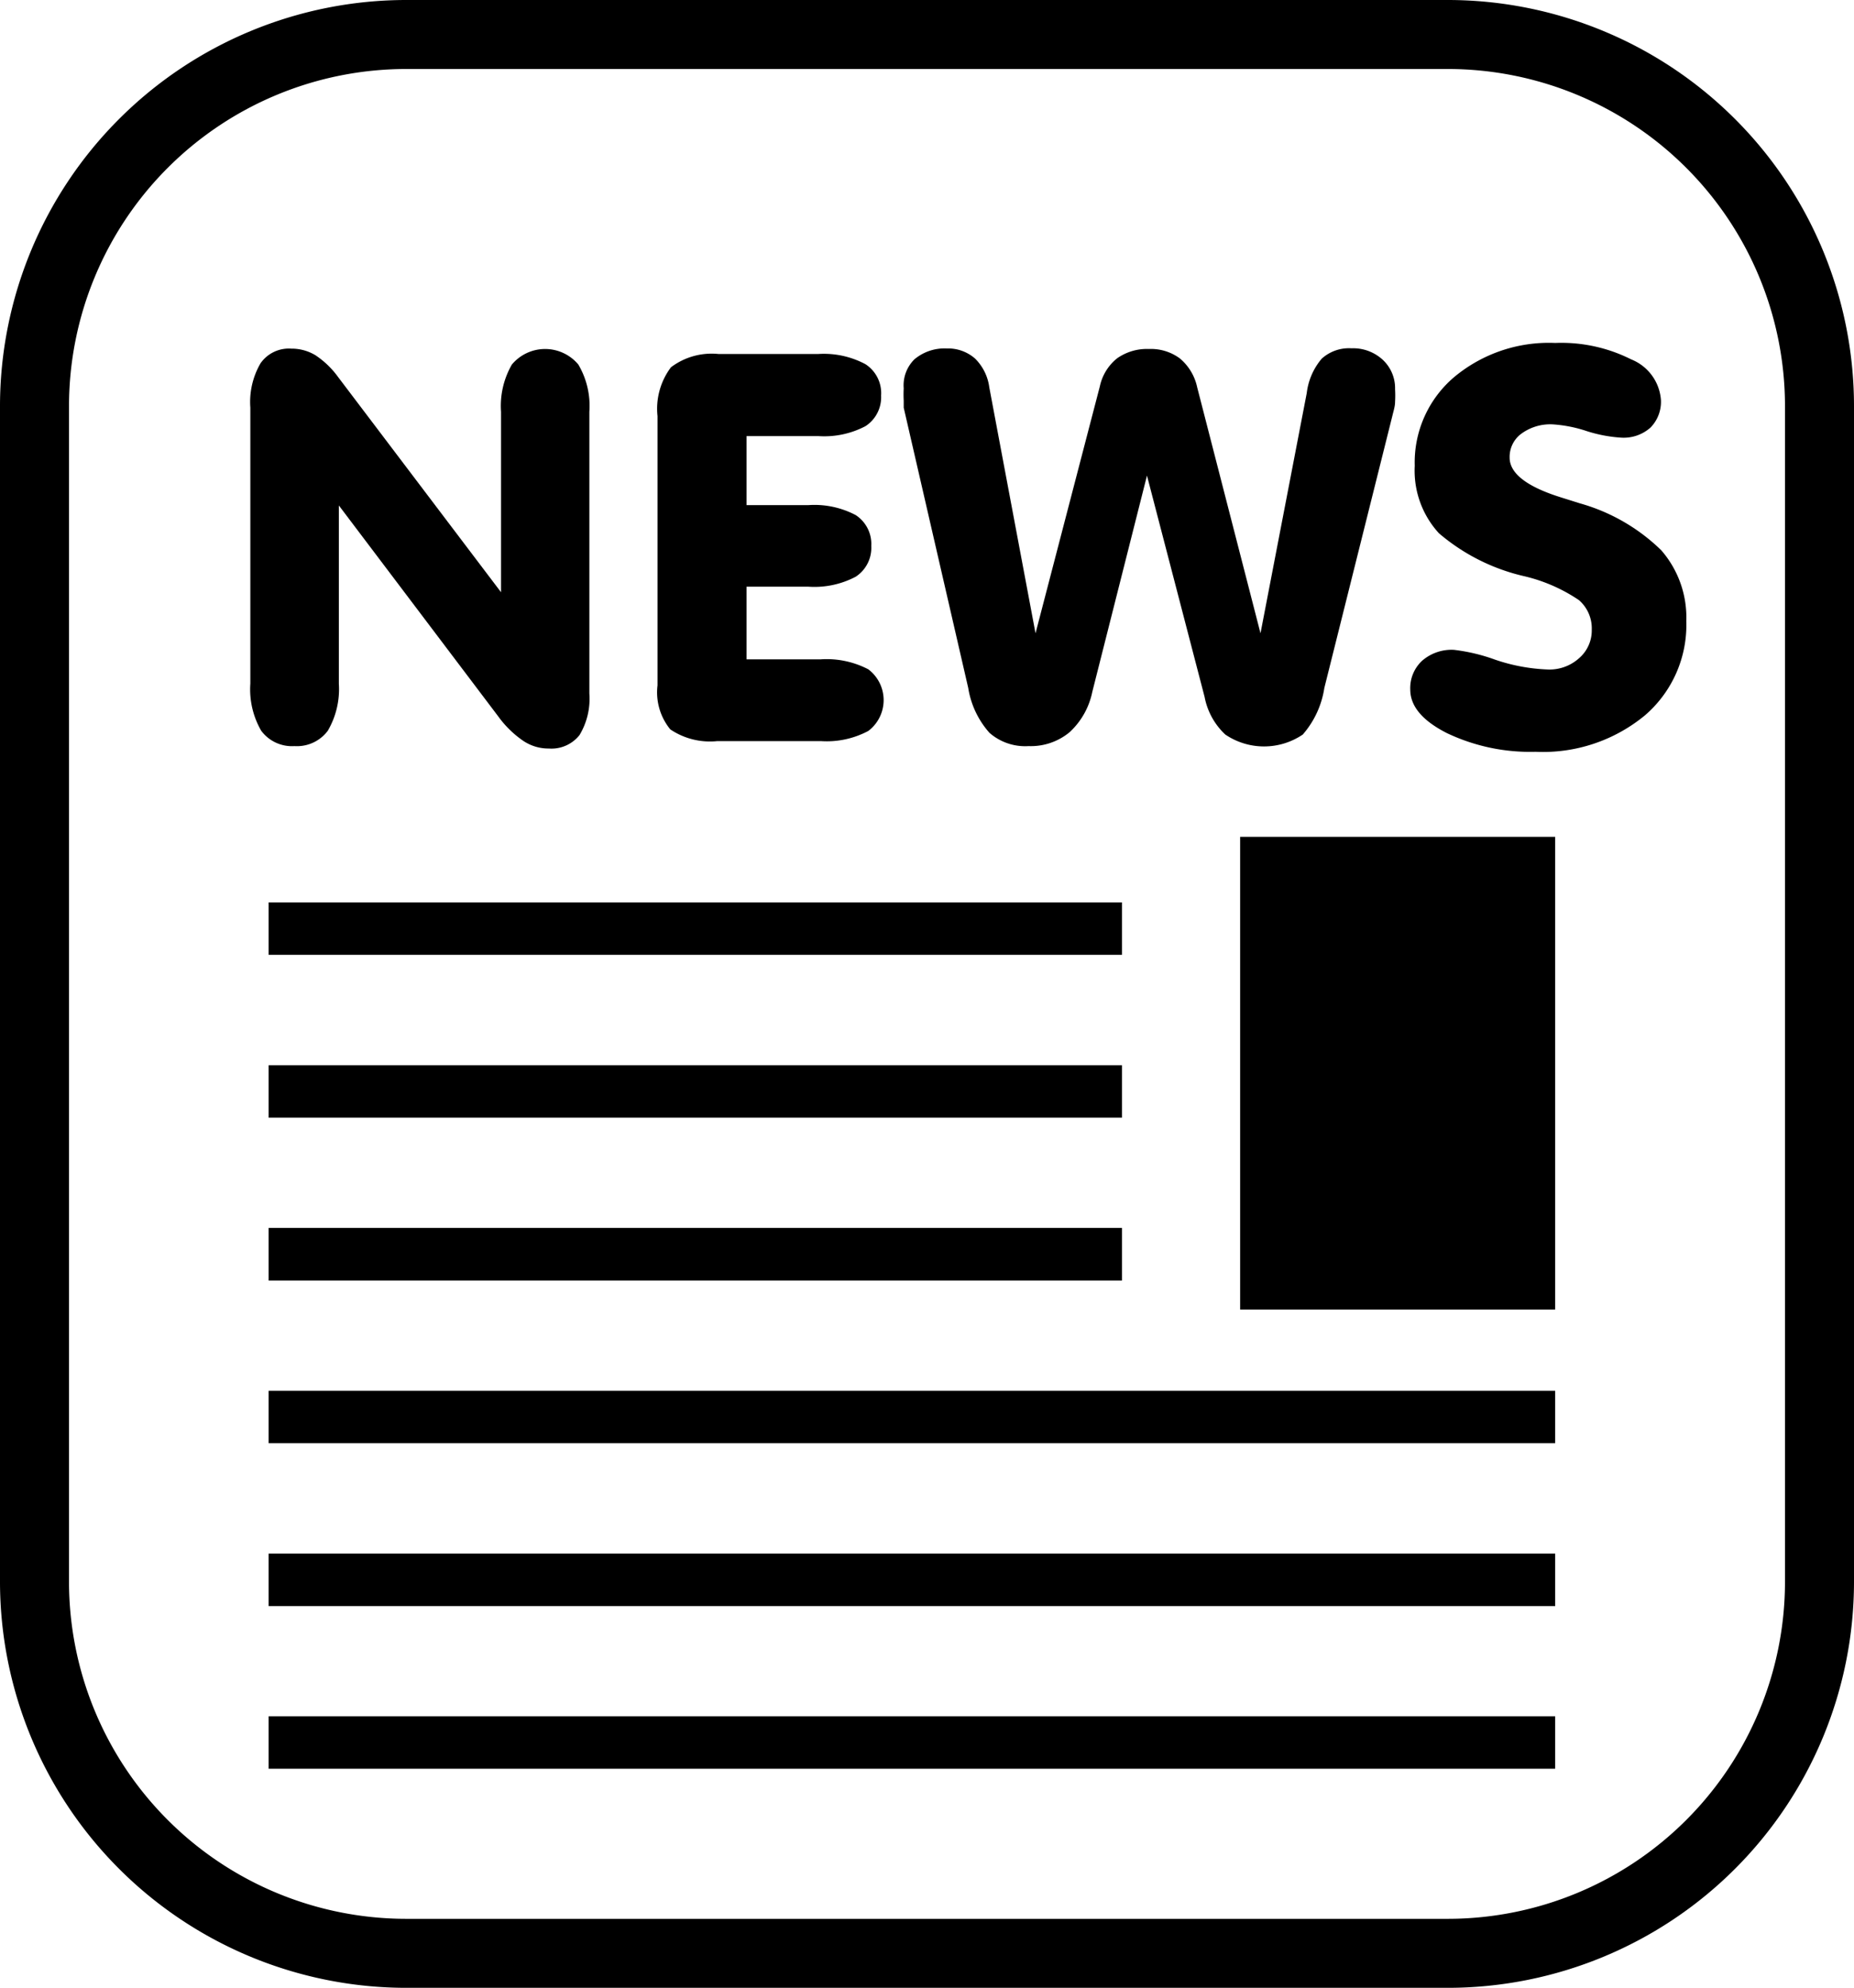 <svg xmlns="http://www.w3.org/2000/svg" viewBox="0 0 107.46 115.23"><title>Asset 34</title><g id="Layer_2" data-name="Layer 2"><g id="Layer_1-2" data-name="Layer 1"><path d="M83.93,115.23H23.53A23.56,23.56,0,0,1,0,91.7V23.53A23.56,23.56,0,0,1,23.53,0h60.4a23.55,23.55,0,0,1,23.53,23.53V91.7A23.55,23.55,0,0,1,83.93,115.23ZM23.53,4A19.55,19.55,0,0,0,4,23.53V91.7a19.55,19.55,0,0,0,19.53,19.53h60.4A19.55,19.55,0,0,0,103.46,91.7V23.53A19.55,19.55,0,0,0,83.93,4Z"/><path d="M19.64,39.63A4.79,4.79,0,0,1,19,42.36a2.23,2.23,0,0,1-1.93.89,2.22,2.22,0,0,1-1.93-.89,4.79,4.79,0,0,1-.63-2.73v-16a4.46,4.46,0,0,1,.59-2.57,2,2,0,0,1,1.78-.85,2.67,2.67,0,0,1,1.4.38,5.12,5.12,0,0,1,1.32,1.27l9.44,12.47V23.87a4.8,4.8,0,0,1,.63-2.74,2.51,2.51,0,0,1,3.85,0,4.72,4.72,0,0,1,.64,2.74V40.2a4.08,4.08,0,0,1-.57,2.41,2.07,2.07,0,0,1-1.78.78,2.61,2.61,0,0,1-1.49-.45,5.91,5.91,0,0,1-1.44-1.41L19.64,29.3Z"/><path d="M47.43,20.52a5.12,5.12,0,0,1,2.73.59,2,2,0,0,1,.91,1.82,2,2,0,0,1-.9,1.77,5.13,5.13,0,0,1-2.74.58H43.27v4h3.59a5.13,5.13,0,0,1,2.74.58,2,2,0,0,1,.9,1.79,2,2,0,0,1-.9,1.78,5.13,5.13,0,0,1-2.74.58H43.27v4.21h4.31a5.21,5.21,0,0,1,2.75.58,2.24,2.24,0,0,1,0,3.57,5.11,5.11,0,0,1-2.75.59h-6a4.11,4.11,0,0,1-2.73-.68,3.39,3.39,0,0,1-.74-2.55V24.12a4,4,0,0,1,.78-2.83,3.91,3.91,0,0,1,2.75-.77Z"/><path d="M63.31,40.11A4.37,4.37,0,0,1,62,42.44a3.52,3.52,0,0,1-2.38.81,3.14,3.14,0,0,1-2.27-.77,5.13,5.13,0,0,1-1.23-2.6L52.38,23.63c0-.12,0-.26,0-.41a6.57,6.57,0,0,1,0-.71A2.12,2.12,0,0,1,53,20.83a2.71,2.71,0,0,1,1.87-.63,2.37,2.37,0,0,1,1.64.58,2.86,2.86,0,0,1,.83,1.67l2.68,14.26,3.73-14.32a2.84,2.84,0,0,1,1-1.62,3,3,0,0,1,1.84-.54,2.82,2.82,0,0,1,1.8.55,3,3,0,0,1,1,1.67l3.67,14.26,2.68-13.92a3.77,3.77,0,0,1,.87-2,2.35,2.35,0,0,1,1.72-.6,2.53,2.53,0,0,1,1.82.67,2.25,2.25,0,0,1,.71,1.7,6.4,6.4,0,0,1,0,.73c0,.27-.09.53-.15.79L76.76,39.88a5.32,5.32,0,0,1-1.25,2.7,4,4,0,0,1-4.49,0,4,4,0,0,1-1.2-2.18L66.48,27.57Z"/><path d="M97.74,36a6.91,6.91,0,0,1-2.4,5.47A9.28,9.28,0,0,1,89,43.58a11.23,11.23,0,0,1-5.13-1.08c-1.42-.72-2.13-1.56-2.13-2.53a2.16,2.16,0,0,1,.69-1.67,2.6,2.6,0,0,1,1.84-.63,10.55,10.55,0,0,1,2.39.57,10.62,10.62,0,0,0,3.07.57,2.56,2.56,0,0,0,1.8-.66,2.12,2.12,0,0,0,.73-1.65,2.17,2.17,0,0,0-.74-1.71,9.54,9.54,0,0,0-3.18-1.39,11.59,11.59,0,0,1-4.94-2.49A5.37,5.37,0,0,1,82,27a6.49,6.49,0,0,1,2.26-5.12,8.57,8.57,0,0,1,5.88-2,9,9,0,0,1,4.4.95,2.75,2.75,0,0,1,1.73,2.36,2.13,2.13,0,0,1-.61,1.6,2.34,2.34,0,0,1-1.69.58A8.23,8.23,0,0,1,92,25a7.84,7.84,0,0,0-2-.4,2.84,2.84,0,0,0-1.82.54,1.67,1.67,0,0,0-.68,1.39c0,.91,1,1.69,3,2.31l1.08.34a11,11,0,0,1,4.71,2.72A5.93,5.93,0,0,1,97.74,36Z"/><rect x="15.57" y="52.31" width="49.46" height="3.04"/><rect x="15.57" y="61.75" width="49.46" height="3.04"/><rect x="15.57" y="71.18" width="49.46" height="3.05"/><rect x="15.57" y="80.62" width="74.57" height="3.04"/><rect x="15.57" y="90.06" width="74.57" height="3.04"/><rect x="15.57" y="99.49" width="74.57" height="3.04"/><rect x="71.88" y="48.51" width="18.26" height="27.4"/></g></g></svg>